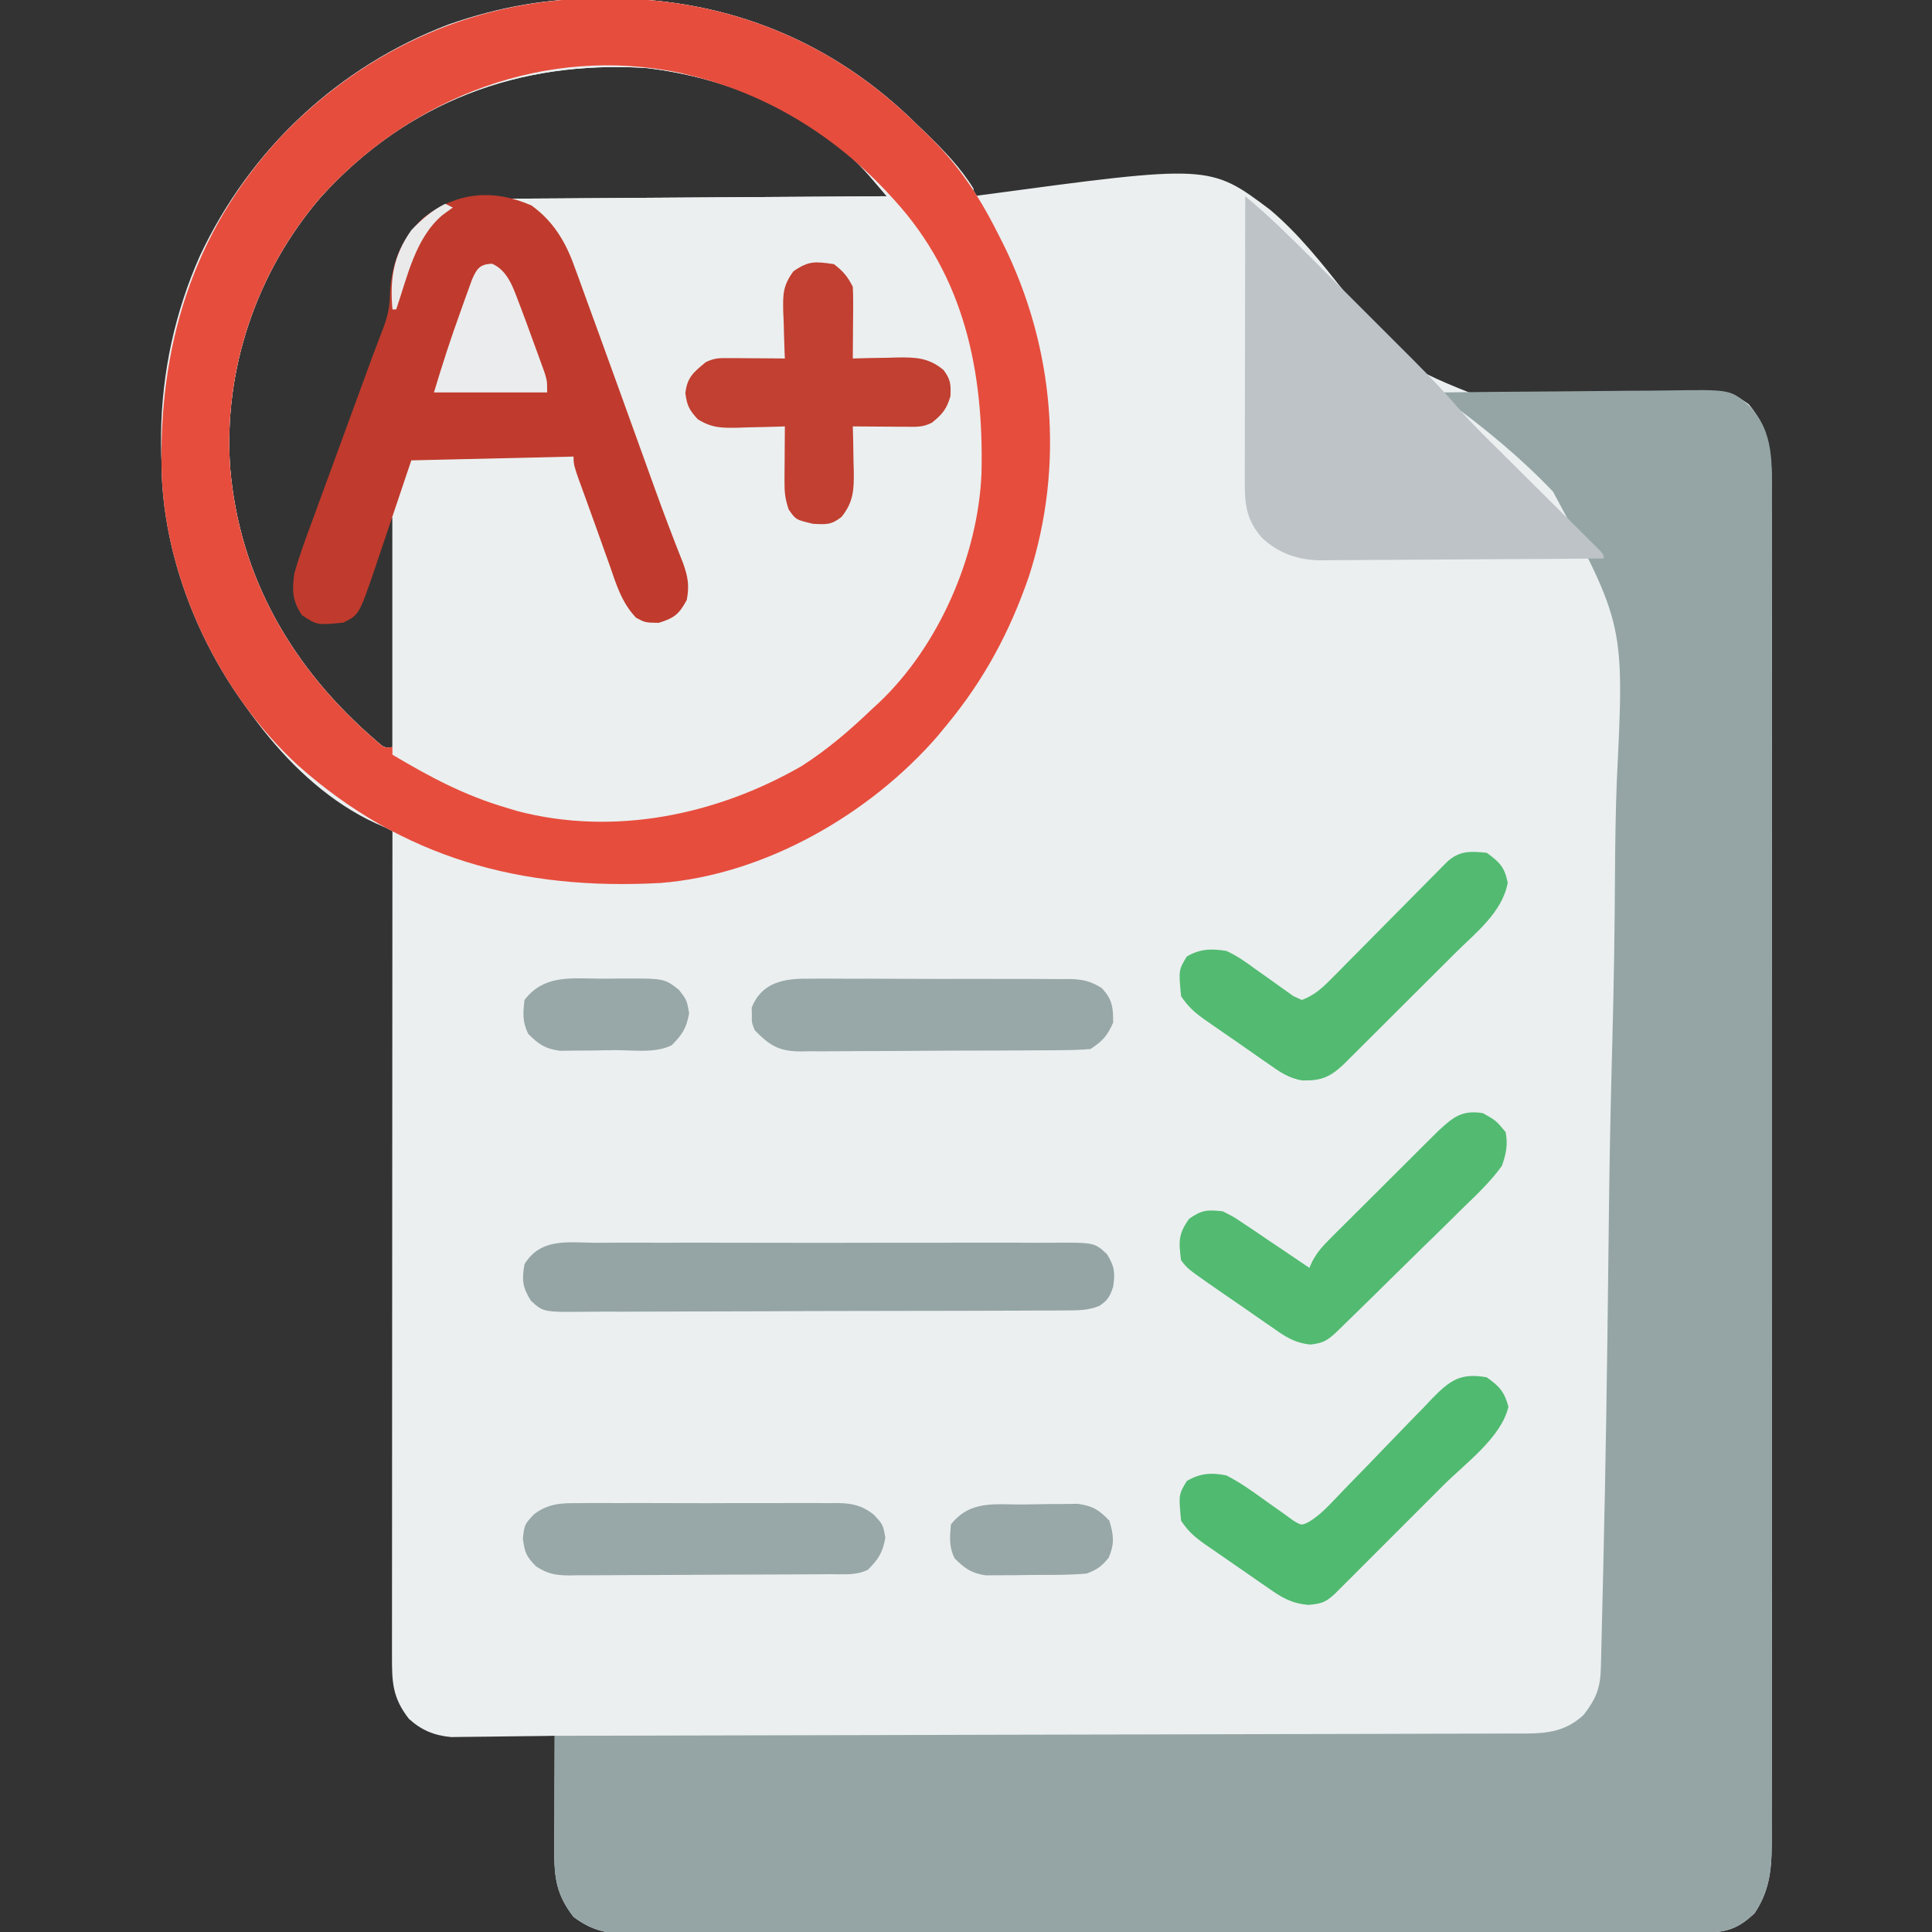 <?xml version="1.0" encoding="UTF-8"?>
<svg version="1.1" xmlns="http://www.w3.org/2000/svg" width="512" height="512">
<rect width="100%" height="100%" fill="#333333" stroke="none"/>
<path d="M0 0 C1.009 0.006 1.009 0.006 2.038 0.011 C33.049 0.253 60.719 11.567 82.75 33.438 C83.584 34.234 84.418 35.031 85.277 35.852 C89.887 40.316 94.384 44.934 97.75 50.438 C97.75 51.097 97.75 51.758 97.75 52.438 C98.551 52.324 99.353 52.211 100.178 52.094 C160.328 43.999 160.328 43.999 176.319 56.007 C183.864 62.362 190.027 70.169 196.125 77.875 C211.294 97.404 211.294 97.404 233.573 106.226 C250.763 108.126 268.569 107.059 285.711 105.02 C297.546 103.692 297.546 103.692 303.151 107.524 C309.634 115.279 309.319 123.259 309.258 132.848 C309.263 134.425 309.269 136.002 309.277 137.579 C309.294 141.901 309.285 146.222 309.273 150.544 C309.264 155.21 309.278 159.875 309.289 164.54 C309.307 173.675 309.303 182.81 309.291 191.945 C309.282 199.37 309.281 206.794 309.285 214.219 C309.286 215.275 309.286 216.332 309.287 217.421 C309.288 219.568 309.29 221.715 309.291 223.862 C309.302 243.992 309.289 264.121 309.268 284.251 C309.25 301.523 309.253 318.794 309.271 336.065 C309.293 356.123 309.301 376.181 309.289 396.24 C309.288 398.379 309.287 400.517 309.285 402.656 C309.284 404.235 309.284 404.235 309.283 405.846 C309.28 413.261 309.286 420.676 309.295 428.091 C309.306 437.128 309.303 446.165 309.282 455.202 C309.272 459.813 309.267 464.423 309.281 469.034 C309.293 473.256 309.286 477.477 309.265 481.699 C309.26 483.225 309.263 484.751 309.272 486.277 C309.319 494.211 309.279 500.651 304.75 507.438 C300.578 511.406 297.421 512.56 291.746 512.572 C290.707 512.576 289.667 512.581 288.596 512.585 C287.45 512.585 286.304 512.585 285.123 512.585 C283.909 512.588 282.694 512.592 281.443 512.596 C278.065 512.605 274.688 512.61 271.311 512.612 C267.67 512.616 264.03 512.626 260.39 512.634 C251.596 512.654 242.802 512.664 234.009 512.673 C229.868 512.678 225.728 512.683 221.588 512.688 C207.826 512.705 194.065 512.72 180.303 512.727 C176.732 512.729 173.16 512.731 169.589 512.733 C168.701 512.733 167.814 512.734 166.899 512.734 C152.516 512.742 138.133 512.768 123.75 512.8 C108.986 512.833 94.222 512.851 79.458 512.855 C71.168 512.857 62.877 512.865 54.587 512.891 C47.527 512.913 40.467 512.921 33.407 512.911 C29.805 512.906 26.204 512.908 22.602 512.928 C18.696 512.949 14.791 512.938 10.885 512.925 C9.179 512.942 9.179 512.942 7.439 512.958 C0.988 512.906 -3.031 512.34 -8.25 508.438 C-12.871 502.479 -13.393 497.946 -13.348 490.613 C-13.346 489.752 -13.345 488.89 -13.343 488.003 C-13.338 485.252 -13.325 482.501 -13.312 479.75 C-13.307 477.885 -13.303 476.02 -13.299 474.154 C-13.288 469.582 -13.271 465.01 -13.25 460.438 C-14.158 460.453 -15.065 460.469 -16 460.485 C-19.389 460.536 -22.777 460.574 -26.165 460.602 C-27.628 460.617 -29.09 460.638 -30.553 460.664 C-32.663 460.7 -34.772 460.717 -36.883 460.73 C-38.15 460.746 -39.417 460.762 -40.723 460.778 C-45.201 460.346 -48.557 458.982 -51.895 455.938 C-56.223 450.379 -56.393 446.256 -56.37 439.421 C-56.371 438.487 -56.372 437.554 -56.373 436.592 C-56.374 433.45 -56.369 430.309 -56.364 427.167 C-56.363 424.921 -56.363 422.674 -56.364 420.427 C-56.364 414.316 -56.358 408.205 -56.351 402.093 C-56.345 395.711 -56.345 389.329 -56.343 382.947 C-56.341 372.231 -56.334 361.515 -56.325 350.799 C-56.316 339.761 -56.309 328.723 -56.305 317.685 C-56.305 317.005 -56.304 316.324 -56.304 315.623 C-56.303 312.211 -56.302 308.798 -56.3 305.386 C-56.29 277.07 -56.272 248.754 -56.25 220.438 C-57.016 220.143 -57.781 219.849 -58.57 219.546 C-82.075 209.82 -99.308 184.921 -109.094 162.473 C-120.768 131.828 -120.616 98.289 -107.257 68.201 C-93.964 39.983 -70.594 18.068 -41.43 6.938 C-27.741 2.136 -14.506 -0.117 0 0 Z M-75.035 52.449 C-92.152 72.199 -101.101 98.255 -99.25 124.438 C-96.795 153.625 -82.539 177.904 -60.516 196.781 C-58.449 198.634 -58.449 198.634 -56.25 198.438 C-56.25 178.308 -56.25 158.178 -56.25 137.438 C-57.953 139.991 -58.891 141.908 -59.906 144.746 C-60.207 145.576 -60.507 146.405 -60.816 147.26 C-61.124 148.123 -61.433 148.986 -61.75 149.875 C-62.362 151.583 -62.977 153.29 -63.594 154.996 C-63.864 155.752 -64.134 156.508 -64.412 157.287 C-66.702 163.163 -66.702 163.163 -69.25 164.438 C-76.302 165.006 -76.302 165.006 -79.75 162.938 C-81.875 159.396 -81.784 156.42 -81.25 152.438 C-79.941 147.729 -78.247 143.17 -76.543 138.594 C-76.056 137.257 -75.57 135.92 -75.085 134.583 C-73.81 131.077 -72.52 127.576 -71.227 124.077 C-69.92 120.533 -68.627 116.983 -67.334 113.434 C-65.434 108.226 -63.527 103.02 -61.61 97.818 C-61.201 96.708 -60.792 95.598 -60.371 94.454 C-59.416 91.883 -58.438 89.322 -57.452 86.763 C-56.268 83.486 -55.923 81.021 -55.875 77.562 C-55.402 70.49 -53.487 64.589 -48.316 59.555 C-43.412 55.717 -38.733 53.202 -32.397 53.159 C-31.448 53.148 -30.498 53.137 -29.52 53.125 C-28.491 53.123 -27.462 53.121 -26.401 53.119 C-24.761 53.104 -24.761 53.104 -23.089 53.088 C-19.48 53.057 -15.871 53.04 -12.262 53.023 C-9.758 53.005 -7.254 52.985 -4.75 52.965 C1.164 52.919 7.079 52.881 12.993 52.848 C20.389 52.806 27.785 52.751 35.182 52.695 C48.371 52.599 61.56 52.514 74.75 52.438 C73.789 51.31 72.827 50.183 71.865 49.056 C71.062 48.115 71.062 48.115 70.243 47.154 C55.768 30.506 32.285 20.845 10.75 18.438 C-22.866 16.406 -52.266 27.484 -75.035 52.449 Z " fill="#EBEFF0" transform="translate(160.25,-0.438)"/>
<path d="M0 0 C1.009 0.006 1.009 0.006 2.038 0.011 C33.049 0.253 60.719 11.567 82.75 33.438 C83.584 34.234 84.418 35.031 85.277 35.852 C93.216 43.539 98.76 51.595 103.75 61.438 C104.33 62.573 104.91 63.709 105.508 64.879 C119.165 92.386 121.91 123.804 112.442 153.125 C107.433 167.718 100.614 180.495 90.75 192.438 C89.536 193.917 89.536 193.917 88.297 195.426 C70.293 216.206 42.453 232.277 14.75 234.438 C-21.936 236.444 -53.545 227.96 -81.375 203.188 C-102.038 184.155 -116.074 154.896 -117.371 126.815 C-118.508 92.815 -109.362 62.159 -85.996 36.875 C-63.257 12.952 -33.132 -0.267 0 0 Z M-75.035 52.449 C-92.152 72.199 -101.101 98.255 -99.25 124.438 C-96.795 153.625 -82.539 177.904 -60.516 196.781 C-58.449 198.634 -58.449 198.634 -56.25 198.438 C-56.25 178.308 -56.25 158.178 -56.25 137.438 C-57.953 139.991 -58.891 141.908 -59.906 144.746 C-60.207 145.576 -60.507 146.405 -60.816 147.26 C-61.124 148.123 -61.433 148.986 -61.75 149.875 C-62.362 151.583 -62.977 153.29 -63.594 154.996 C-63.864 155.752 -64.134 156.508 -64.412 157.287 C-66.702 163.163 -66.702 163.163 -69.25 164.438 C-76.302 165.006 -76.302 165.006 -79.75 162.938 C-81.875 159.396 -81.784 156.42 -81.25 152.438 C-79.941 147.729 -78.247 143.17 -76.543 138.594 C-76.056 137.257 -75.57 135.92 -75.085 134.583 C-73.81 131.077 -72.52 127.576 -71.227 124.077 C-69.92 120.533 -68.627 116.983 -67.334 113.434 C-65.434 108.226 -63.527 103.02 -61.61 97.818 C-61.201 96.708 -60.792 95.598 -60.371 94.454 C-59.416 91.883 -58.438 89.322 -57.452 86.763 C-56.268 83.486 -55.923 81.021 -55.875 77.562 C-55.402 70.49 -53.487 64.589 -48.316 59.555 C-43.412 55.717 -38.733 53.202 -32.397 53.159 C-31.448 53.148 -30.498 53.137 -29.52 53.125 C-28.491 53.123 -27.462 53.121 -26.401 53.119 C-24.761 53.104 -24.761 53.104 -23.089 53.088 C-19.48 53.057 -15.871 53.04 -12.262 53.023 C-9.758 53.005 -7.254 52.985 -4.75 52.965 C1.164 52.919 7.079 52.881 12.993 52.848 C20.389 52.806 27.785 52.751 35.182 52.695 C48.371 52.599 61.56 52.514 74.75 52.438 C73.789 51.31 72.827 50.183 71.865 49.056 C71.062 48.115 71.062 48.115 70.243 47.154 C55.768 30.506 32.285 20.845 10.75 18.438 C-22.866 16.406 -52.266 27.484 -75.035 52.449 Z " fill="#EBEFEF" transform="translate(160.25,-0.438)"/>
<path d="M0 0 C9.641 -0.116 19.281 -0.205 28.922 -0.259 C33.399 -0.285 37.876 -0.32 42.353 -0.377 C46.678 -0.432 51.002 -0.461 55.327 -0.474 C56.973 -0.484 58.619 -0.502 60.264 -0.529 C76.532 -0.786 76.532 -0.786 81.409 3.387 C88.343 10.419 87.566 19.248 87.508 28.41 C87.513 29.987 87.519 31.564 87.527 33.141 C87.544 37.463 87.535 41.785 87.523 46.107 C87.514 50.772 87.528 55.437 87.539 60.103 C87.557 69.238 87.553 78.373 87.541 87.508 C87.532 94.932 87.531 102.357 87.535 109.781 C87.536 110.838 87.536 111.895 87.537 112.983 C87.538 115.13 87.54 117.277 87.541 119.424 C87.552 139.554 87.539 159.684 87.518 179.814 C87.5 197.085 87.503 214.357 87.521 231.628 C87.543 251.686 87.551 271.744 87.539 291.802 C87.538 293.941 87.537 296.08 87.535 298.219 C87.534 299.798 87.534 299.798 87.533 301.408 C87.53 308.823 87.536 316.239 87.545 323.654 C87.556 332.691 87.553 341.728 87.532 350.765 C87.522 355.376 87.517 359.986 87.531 364.597 C87.543 368.818 87.536 373.04 87.515 377.261 C87.51 378.787 87.513 380.314 87.522 381.84 C87.569 389.773 87.529 396.214 83 403 C78.828 406.968 75.671 408.123 69.996 408.134 C68.957 408.139 67.917 408.143 66.846 408.148 C65.7 408.148 64.554 408.147 63.373 408.147 C62.159 408.151 60.944 408.155 59.693 408.158 C56.315 408.167 52.938 408.172 49.561 408.175 C45.92 408.179 42.28 408.188 38.64 408.197 C29.846 408.217 21.052 408.227 12.259 408.236 C8.118 408.24 3.978 408.245 -0.162 408.251 C-13.924 408.268 -27.685 408.282 -41.447 408.289 C-45.018 408.291 -48.59 408.293 -52.161 408.295 C-53.493 408.296 -53.493 408.296 -54.851 408.297 C-69.234 408.305 -83.617 408.33 -98 408.363 C-112.764 408.396 -127.528 408.414 -142.292 408.417 C-150.582 408.419 -158.873 408.428 -167.163 408.453 C-174.223 408.475 -181.283 408.483 -188.343 408.474 C-191.945 408.469 -195.546 408.471 -199.148 408.49 C-203.054 408.511 -206.959 408.501 -210.865 408.488 C-212.571 408.504 -212.571 408.504 -214.311 408.521 C-220.762 408.468 -224.781 407.902 -230 404 C-234.621 398.042 -235.143 393.508 -235.098 386.176 C-235.096 384.884 -235.096 384.884 -235.093 383.565 C-235.088 380.814 -235.075 378.064 -235.062 375.312 C-235.057 373.447 -235.053 371.582 -235.049 369.717 C-235.038 365.144 -235.021 360.572 -235 356 C-234.442 355.999 -233.883 355.998 -233.308 355.997 C-200.214 355.939 -167.121 355.865 -134.028 355.771 C-130.055 355.76 -126.082 355.749 -122.109 355.738 C-120.923 355.734 -120.923 355.734 -119.713 355.731 C-106.903 355.695 -94.094 355.671 -81.284 355.65 C-68.142 355.628 -55 355.595 -41.858 355.551 C-33.748 355.525 -25.638 355.507 -17.527 355.501 C-11.31 355.495 -5.092 355.473 1.125 355.446 C3.677 355.437 6.229 355.433 8.78 355.435 C12.26 355.437 15.739 355.42 19.218 355.399 C20.738 355.406 20.738 355.406 22.29 355.413 C28.357 355.352 32.965 354.768 37.645 350.5 C40.956 346.247 42.106 343.383 42.24 338.063 C42.268 337.038 42.296 336.013 42.325 334.957 C42.351 333.827 42.376 332.697 42.403 331.533 C42.433 330.335 42.464 329.137 42.495 327.902 C42.578 324.57 42.656 321.237 42.732 317.905 C42.78 315.773 42.831 313.641 42.881 311.509 C43.523 284.422 43.925 257.332 44.228 230.239 C44.278 225.795 44.33 221.351 44.383 216.907 C44.393 216.023 44.403 215.138 44.414 214.227 C44.587 199.993 44.911 185.766 45.295 171.536 C45.686 156.871 45.913 142.21 45.992 127.54 C46.042 119.322 46.161 111.12 46.471 102.908 C48.498 61.555 48.498 61.555 29.566 26.288 C21.061 17.363 11.523 9.492 1.567 2.246 C0.791 1.629 0.791 1.629 0 1 C0 0.67 0 0.34 0 0 Z " fill="#95A5A5" transform="translate(382,104)"/>
<path d="M0 0 C1.009 0.006 1.009 0.006 2.038 0.011 C33.049 0.253 60.719 11.567 82.75 33.438 C83.584 34.234 84.418 35.031 85.277 35.852 C93.216 43.539 98.76 51.595 103.75 61.438 C104.33 62.573 104.91 63.709 105.508 64.879 C119.165 92.386 121.91 123.804 112.442 153.125 C107.433 167.718 100.614 180.495 90.75 192.438 C89.536 193.917 89.536 193.917 88.297 195.426 C70.293 216.206 42.453 232.277 14.75 234.438 C-21.936 236.444 -53.545 227.96 -81.375 203.188 C-102.038 184.155 -116.074 154.896 -117.371 126.815 C-118.508 92.815 -109.362 62.159 -85.996 36.875 C-63.257 12.952 -33.132 -0.267 0 0 Z M-75.035 52.449 C-92.152 72.199 -101.101 98.255 -99.25 124.438 C-96.795 153.625 -82.539 177.904 -60.516 196.781 C-58.449 198.634 -58.449 198.634 -56.25 198.438 C-56.25 199.097 -56.25 199.757 -56.25 200.438 C-46.514 206.241 -37.181 211.23 -26.25 214.438 C-25.202 214.756 -24.154 215.074 -23.074 215.402 C2.519 222.054 29.652 216.441 52.188 203.457 C58.987 199.112 64.934 194.011 70.75 188.438 C71.387 187.852 72.024 187.267 72.68 186.664 C88.577 171.615 98.932 147.765 99.855 125.962 C100.495 99.01 95.39 73.86 76.75 53.438 C76.317 52.962 75.884 52.487 75.438 51.997 C61.211 36.577 43.212 25.428 22.75 20.438 C21.859 20.213 20.969 19.989 20.051 19.758 C-15.611 12.33 -50.99 26.084 -75.035 52.449 Z " fill="#E64D3D" transform="translate(160.25,-0.438)"/>
<path d="M0 0 C5.728 4.118 9.054 9.581 11.379 16.164 C11.802 17.303 11.802 17.303 12.233 18.464 C13.227 21.157 14.197 23.858 15.168 26.559 C15.981 28.788 16.795 31.016 17.61 33.245 C20.122 40.131 22.61 47.026 25.092 53.923 C26.723 58.456 28.356 62.987 29.991 67.518 C30.855 69.913 31.718 72.309 32.579 74.704 C35.01 81.445 37.539 88.135 40.189 94.793 C41.492 98.475 41.888 100.716 41.168 104.559 C39.108 108.349 37.87 109.342 33.73 110.621 C30.168 110.559 30.168 110.559 27.727 109.266 C23.864 105.179 22.496 100.436 20.668 95.184 C20.281 94.109 19.893 93.034 19.494 91.927 C18.725 89.789 17.963 87.647 17.208 85.504 C16.314 82.974 15.403 80.452 14.477 77.934 C11.168 68.884 11.168 68.884 11.168 66.559 C-3.022 66.889 -17.212 67.219 -31.832 67.559 C-35.609 78.759 -35.609 78.759 -39.37 89.965 C-39.852 91.383 -40.334 92.801 -40.816 94.219 C-41.055 94.939 -41.294 95.659 -41.54 96.4 C-45.679 108.482 -45.679 108.482 -49.832 110.559 C-56.803 111.244 -56.803 111.244 -60.832 108.559 C-63.386 104.728 -63.46 101.982 -62.832 97.559 C-61.519 92.851 -59.829 88.292 -58.125 83.715 C-57.638 82.378 -57.152 81.041 -56.667 79.704 C-55.392 76.198 -54.102 72.697 -52.809 69.198 C-51.502 65.654 -50.21 62.104 -48.916 58.555 C-47.016 53.347 -45.109 48.141 -43.192 42.939 C-42.783 41.829 -42.374 40.719 -41.953 39.575 C-40.998 37.004 -40.02 34.443 -39.034 31.884 C-37.85 28.607 -37.505 26.142 -37.457 22.684 C-36.942 14.844 -34.306 8.483 -28.457 3.121 C-19.583 -3.601 -10.112 -4.401 0 0 Z " fill="#C03B2D" transform="translate(140.832,54.441)"/>
<path d="M0 0 C6.104 5.054 11.686 10.541 17.281 16.148 C18.263 17.13 19.245 18.111 20.228 19.092 C22.277 21.139 24.324 23.189 26.37 25.239 C28.972 27.847 31.578 30.45 34.186 33.052 C36.213 35.075 38.237 37.1 40.26 39.126 C41.681 40.548 43.103 41.967 44.526 43.387 C48.941 47.818 53.197 52.306 57.273 57.051 C60.537 60.735 64.061 64.162 67.559 67.621 C68.348 68.406 69.137 69.192 69.95 70.001 C72.443 72.482 74.94 74.96 77.438 77.438 C80.752 80.725 84.062 84.016 87.371 87.309 C88.519 88.444 88.519 88.444 89.691 89.603 C90.389 90.298 91.087 90.993 91.806 91.709 C92.425 92.322 93.043 92.935 93.68 93.567 C95 95 95 95 95 96 C84.577 96.093 74.154 96.164 63.731 96.207 C58.891 96.228 54.051 96.256 49.21 96.302 C44.536 96.345 39.861 96.369 35.186 96.38 C33.406 96.387 31.626 96.401 29.847 96.423 C27.345 96.452 24.845 96.456 22.344 96.454 C21.615 96.468 20.886 96.483 20.136 96.498 C14.137 96.45 8.857 94.701 4.431 90.517 C0.085 85.501 -0.143 81.397 -0.114 75.04 C-0.114 74.23 -0.114 73.42 -0.114 72.586 C-0.113 69.907 -0.105 67.229 -0.098 64.551 C-0.096 62.694 -0.094 60.838 -0.093 58.981 C-0.09 54.093 -0.08 49.206 -0.069 44.318 C-0.058 39.331 -0.054 34.344 -0.049 29.357 C-0.038 19.572 -0.021 9.786 0 0 Z " fill="#BDC3C7" transform="translate(330,52)"/>
<path d="M0 0 C1.431 -0.007 2.862 -0.016 4.293 -0.027 C8.173 -0.049 12.053 -0.041 15.933 -0.025 C19.996 -0.012 24.059 -0.024 28.122 -0.032 C34.945 -0.041 41.767 -0.029 48.59 -0.005 C56.475 0.022 64.359 0.014 72.245 -0.014 C79.018 -0.037 85.79 -0.04 92.563 -0.027 C96.607 -0.019 100.651 -0.018 104.695 -0.035 C108.497 -0.049 112.299 -0.039 116.101 -0.01 C117.495 -0.003 118.889 -0.005 120.284 -0.016 C132.134 -0.101 132.134 -0.101 135.45 2.996 C137.471 6.224 137.667 7.901 137.109 11.647 C136.259 14.198 135.67 15.288 133.403 16.739 C130.533 17.875 128.245 17.908 125.157 17.921 C123.939 17.931 122.721 17.941 121.465 17.951 C120.118 17.952 118.771 17.953 117.424 17.953 C116.003 17.961 114.582 17.969 113.161 17.979 C109.304 18.001 105.446 18.009 101.589 18.014 C99.179 18.018 96.768 18.024 94.358 18.031 C85.949 18.056 77.54 18.069 69.132 18.073 C61.294 18.076 53.456 18.106 45.618 18.148 C38.888 18.183 32.157 18.198 25.427 18.199 C21.408 18.2 17.388 18.208 13.369 18.237 C9.589 18.263 5.81 18.265 2.03 18.249 C0.644 18.247 -0.743 18.254 -2.129 18.27 C-13.912 18.397 -13.912 18.397 -17.215 15.328 C-19.45 11.752 -19.631 9.791 -18.891 5.647 C-14.523 -1.354 -7.489 -0.059 0 0 Z " fill="#95A5A5" transform="translate(157.891,329.353)"/>
<path d="M0 0 C2.431 1.87 3.641 3.281 5 6 C5.083 7.448 5.107 8.901 5.098 10.352 C5.094 11.202 5.091 12.053 5.088 12.93 C5.075 14.264 5.075 14.264 5.062 15.625 C5.058 16.522 5.053 17.419 5.049 18.344 C5.037 20.563 5.021 22.781 5 25 C6.314 24.965 7.627 24.93 8.98 24.895 C10.716 24.866 12.452 24.839 14.188 24.812 C15.484 24.775 15.484 24.775 16.807 24.736 C21.71 24.68 25.028 24.775 29 28 C30.929 30.542 31.009 31.783 30.875 35 C29.878 38.419 28.728 39.768 26 42 C23.651 43.174 22.262 43.115 19.648 43.098 C18.372 43.093 18.372 43.093 17.07 43.088 C16.181 43.08 15.291 43.071 14.375 43.062 C13.029 43.056 13.029 43.056 11.656 43.049 C9.437 43.037 7.219 43.021 5 43 C5.052 44.97 5.052 44.97 5.105 46.98 C5.134 48.716 5.161 50.452 5.188 52.188 C5.213 53.052 5.238 53.916 5.264 54.807 C5.32 59.712 5.221 63.023 2 67 C-0.714 69.133 -2.048 68.997 -5.562 68.812 C-10.104 67.739 -10.104 67.739 -12 65 C-12.941 62.176 -13.117 60.471 -13.098 57.551 C-13.094 56.703 -13.091 55.856 -13.088 54.982 C-13.08 54.101 -13.071 53.22 -13.062 52.312 C-13.058 51.42 -13.053 50.527 -13.049 49.607 C-13.037 47.405 -13.021 45.202 -13 43 C-13.58 43.021 -14.159 43.042 -14.757 43.063 C-17.4 43.147 -20.043 43.199 -22.688 43.25 C-24.056 43.3 -24.056 43.3 -25.451 43.352 C-29.818 43.415 -32.287 43.437 -36.082 41.109 C-38.357 38.607 -38.928 37.543 -39.375 34.188 C-38.878 29.96 -37.206 28.672 -34 26 C-31.651 24.826 -30.262 24.885 -27.648 24.902 C-26.798 24.906 -25.947 24.909 -25.07 24.912 C-24.181 24.92 -23.291 24.929 -22.375 24.938 C-21.478 24.942 -20.581 24.947 -19.656 24.951 C-17.437 24.963 -15.219 24.979 -13 25 C-13.026 24.42 -13.052 23.841 -13.079 23.243 C-13.184 20.6 -13.248 17.957 -13.312 15.312 C-13.354 14.4 -13.396 13.488 -13.439 12.549 C-13.523 7.931 -13.523 5.718 -10.734 1.891 C-6.617 -0.956 -4.916 -0.702 0 0 Z " fill="#C14031" transform="translate(221,70)"/>
<path d="M0 0 C3.352 2.425 4.779 3.845 5.562 7.938 C4.127 15.75 -2.857 21.132 -8.254 26.484 C-9.151 27.381 -10.048 28.278 -10.973 29.202 C-12.864 31.09 -14.757 32.977 -16.654 34.86 C-19.082 37.271 -21.504 39.689 -23.924 42.109 C-26.239 44.425 -28.559 46.736 -30.879 49.047 C-31.748 49.915 -32.616 50.782 -33.512 51.676 C-34.319 52.478 -35.127 53.279 -35.959 54.104 C-37.024 55.163 -37.024 55.163 -38.11 56.243 C-41.647 59.53 -44.055 60.453 -48.9 60.319 C-52.403 59.787 -55.024 57.971 -57.836 55.949 C-58.744 55.327 -58.744 55.327 -59.671 54.693 C-60.939 53.82 -62.201 52.938 -63.457 52.047 C-65.379 50.685 -67.318 49.349 -69.262 48.018 C-70.496 47.163 -71.729 46.307 -72.961 45.449 C-73.538 45.049 -74.115 44.649 -74.71 44.237 C-77.433 42.3 -79.12 40.82 -81 38 C-81.658 31.096 -81.658 31.096 -79.5 27.5 C-76.034 25.42 -72.9 25.369 -69 26 C-66.183 27.276 -63.792 28.977 -61.312 30.812 C-60.038 31.716 -58.764 32.618 -57.488 33.52 C-55.418 34.989 -53.353 36.466 -51.293 37.949 C-50.158 38.469 -50.158 38.469 -49 39 C-45.765 37.79 -43.677 35.917 -41.273 33.484 C-40.559 32.767 -39.845 32.049 -39.109 31.31 C-38.349 30.536 -37.588 29.762 -36.805 28.965 C-36.016 28.171 -35.227 27.377 -34.415 26.559 C-31.897 24.023 -29.385 21.481 -26.875 18.938 C-24.357 16.391 -21.837 13.847 -19.314 11.305 C-17.744 9.723 -16.177 8.138 -14.613 6.551 C-13.905 5.837 -13.197 5.122 -12.468 4.386 C-11.845 3.755 -11.222 3.124 -10.58 2.473 C-7.287 -0.597 -4.381 -0.446 0 0 Z " fill="#52BB71" transform="translate(394,226)"/>
<path d="M0 0 C3.438 1.938 3.438 1.938 6 5 C6.666 8.248 6.122 10.905 5 14 C2.054 18.048 -1.49 21.448 -5.09 24.906 C-6.117 25.921 -7.142 26.937 -8.165 27.954 C-10.851 30.616 -13.561 33.252 -16.276 35.884 C-18.494 38.041 -20.695 40.216 -22.895 42.391 C-27.435 46.881 -31.988 51.357 -36.566 55.807 C-37.781 56.988 -37.781 56.988 -39.02 58.194 C-41.413 60.376 -42.486 60.94 -45.712 61.316 C-49.81 60.922 -52.338 59.269 -55.605 56.949 C-56.514 56.327 -56.514 56.327 -57.441 55.693 C-59.366 54.371 -61.276 53.029 -63.188 51.688 C-64.483 50.796 -65.779 49.906 -67.076 49.018 C-68.316 48.163 -69.555 47.306 -70.793 46.449 C-71.371 46.049 -71.949 45.649 -72.545 45.237 C-78.273 41.211 -78.273 41.211 -80 39 C-80.64 34.04 -80.788 32.112 -77.875 28 C-74.434 25.606 -73.112 25.572 -69 26 C-66.208 27.377 -66.208 27.377 -63.383 29.281 C-61.855 30.296 -61.855 30.296 -60.297 31.332 C-59.25 32.047 -58.203 32.763 -57.125 33.5 C-55.52 34.573 -55.52 34.573 -53.883 35.668 C-51.247 37.433 -48.62 39.211 -46 41 C-45.738 40.413 -45.475 39.826 -45.205 39.22 C-43.936 36.883 -42.594 35.347 -40.715 33.472 C-40.048 32.802 -39.38 32.131 -38.692 31.44 C-37.971 30.726 -37.25 30.013 -36.508 29.277 C-35.765 28.535 -35.023 27.794 -34.258 27.029 C-32.689 25.463 -31.117 23.899 -29.542 22.337 C-27.136 19.948 -24.737 17.552 -22.34 15.154 C-20.813 13.632 -19.286 12.111 -17.758 10.59 C-17.041 9.874 -16.324 9.158 -15.586 8.421 C-14.912 7.754 -14.238 7.086 -13.543 6.398 C-12.66 5.52 -12.66 5.52 -11.758 4.625 C-7.834 0.999 -5.533 -0.885 0 0 Z " fill="#52BB71" transform="translate(393,295)"/>
<path d="M0 0 C3.334 2.361 4.697 3.862 5.75 7.812 C3.837 15.942 -5.616 22.763 -11.363 28.496 C-12.236 29.37 -13.11 30.244 -14.009 31.145 C-15.841 32.977 -17.674 34.809 -19.508 36.638 C-21.388 38.515 -23.267 40.393 -25.144 42.274 C-27.86 44.997 -30.58 47.716 -33.301 50.434 C-34.143 51.278 -34.986 52.123 -35.854 52.993 C-37.021 54.156 -37.021 54.156 -38.212 55.342 C-39.24 56.368 -39.24 56.368 -40.288 57.415 C-42.727 59.673 -43.826 59.983 -47.204 60.316 C-51.626 59.948 -54.226 58.452 -57.738 55.949 C-58.649 55.327 -58.649 55.327 -59.577 54.693 C-60.85 53.819 -62.118 52.936 -63.381 52.047 C-65.314 50.687 -67.261 49.35 -69.213 48.018 C-70.451 47.163 -71.689 46.307 -72.926 45.449 C-73.506 45.049 -74.086 44.649 -74.684 44.237 C-77.422 42.301 -79.114 40.829 -81 38 C-81.658 31.096 -81.658 31.096 -79.5 27.5 C-75.972 25.383 -72.951 25.209 -69 26 C-65.34 27.869 -62.074 30.218 -58.75 32.625 C-57.005 33.882 -55.25 35.125 -53.484 36.352 C-52.718 36.907 -51.952 37.462 -51.163 38.034 C-49.061 39.277 -49.061 39.277 -47.098 38.287 C-44.786 36.869 -43.15 35.336 -41.276 33.376 C-40.562 32.636 -39.847 31.895 -39.111 31.132 C-37.965 29.934 -37.965 29.934 -36.797 28.711 C-35.161 27.03 -33.524 25.351 -31.887 23.672 C-29.312 21.023 -26.744 18.369 -24.192 15.698 C-21.724 13.122 -19.232 10.571 -16.734 8.023 C-15.979 7.22 -15.223 6.417 -14.445 5.59 C-9.603 0.701 -6.942 -1.209 0 0 Z " fill="#50BA70" transform="translate(394,365)"/>
<path d="M0 0 C0.801 -0.009 1.602 -0.018 2.427 -0.027 C5.06 -0.048 7.692 -0.034 10.326 -0.017 C12.164 -0.02 14.002 -0.025 15.84 -0.032 C19.687 -0.039 23.533 -0.028 27.379 -0.005 C32.303 0.024 37.224 0.007 42.147 -0.023 C45.941 -0.041 49.734 -0.035 53.528 -0.022 C55.343 -0.019 57.158 -0.023 58.973 -0.035 C61.513 -0.047 64.05 -0.028 66.59 0 C67.708 -0.015 67.708 -0.015 68.848 -0.031 C72.702 0.047 75.263 0.629 78.269 2.969 C80.795 5.647 80.795 5.647 81.42 9.147 C80.711 13.119 79.623 14.819 76.795 17.647 C73.7 19.195 70.426 18.812 67.028 18.824 C66.226 18.831 65.424 18.837 64.598 18.844 C61.939 18.864 59.279 18.875 56.619 18.885 C55.258 18.891 55.258 18.891 53.869 18.898 C49.065 18.918 44.261 18.933 39.457 18.942 C34.494 18.953 29.531 18.988 24.568 19.027 C20.753 19.053 16.938 19.062 13.123 19.065 C11.293 19.07 9.463 19.082 7.634 19.1 C5.072 19.125 2.512 19.124 -0.05 19.117 C-0.805 19.13 -1.56 19.143 -2.338 19.156 C-6.011 19.119 -8.037 18.756 -11.152 16.743 C-13.782 14.058 -14.145 13.104 -14.643 9.334 C-14.205 5.647 -14.205 5.647 -11.691 2.957 C-8.041 0.136 -4.492 -0.061 0 0 Z " fill="#98A7A7" transform="translate(153.205,398.353)"/>
<path d="M0 0 C0.802 -0.007 1.605 -0.014 2.431 -0.022 C5.07 -0.039 7.707 -0.019 10.345 0.002 C12.186 0.001 14.026 -0.001 15.866 -0.005 C19.717 -0.008 23.568 0.007 27.418 0.034 C32.351 0.068 37.282 0.062 42.214 0.044 C46.012 0.033 49.809 0.042 53.607 0.057 C55.426 0.062 57.244 0.062 59.063 0.055 C61.605 0.05 64.145 0.07 66.688 0.098 C67.436 0.091 68.185 0.085 68.956 0.078 C72.546 0.143 74.643 0.547 77.722 2.45 C80.564 5.464 80.779 7.534 80.779 11.631 C79.191 15.205 78.063 16.442 74.779 18.631 C72.124 18.841 69.571 18.935 66.915 18.938 C66.114 18.946 65.314 18.954 64.489 18.963 C61.84 18.987 59.19 18.996 56.541 19.002 C54.699 19.011 52.856 19.02 51.014 19.03 C47.15 19.046 43.285 19.054 39.421 19.057 C34.474 19.062 29.528 19.1 24.582 19.145 C20.775 19.175 16.969 19.182 13.163 19.183 C11.339 19.188 9.516 19.2 7.693 19.221 C5.139 19.248 2.586 19.243 0.032 19.23 C-1.093 19.253 -1.093 19.253 -2.24 19.275 C-7.996 19.195 -10.346 17.593 -14.221 13.631 C-15.018 11.569 -15.018 11.569 -14.971 9.631 C-14.986 8.992 -15.002 8.352 -15.018 7.694 C-12.425 0.982 -6.435 -0.101 0 0 Z " fill="#98A7A7" transform="translate(214.221,259.369)"/>
<path d="M0 0 C2.128 0.027 4.251 0 6.378 -0.032 C17.677 -0.061 17.677 -0.061 21.562 2.972 C23.632 5.652 23.632 5.652 24.257 9.152 C23.548 13.124 22.46 14.824 19.632 17.652 C15.251 19.842 9.379 18.92 4.511 18.947 C2.338 18.964 0.167 19.008 -2.006 19.052 C-3.394 19.062 -4.781 19.071 -6.168 19.078 C-7.428 19.092 -8.688 19.107 -9.986 19.122 C-13.947 18.571 -15.561 17.44 -18.368 14.652 C-19.957 11.473 -19.783 9.156 -19.368 5.652 C-14.396 -0.848 -7.577 -0.114 0 0 Z " fill="#98A7A7" transform="translate(158.368,259.348)"/>
<path d="M0 0 C2.173 -0.017 4.345 -0.061 6.518 -0.105 C7.905 -0.115 9.293 -0.124 10.68 -0.131 C11.94 -0.145 13.2 -0.16 14.498 -0.175 C18.484 0.379 20.106 1.422 22.879 4.295 C24.019 8.214 24.288 10.327 22.692 14.108 C20.73 16.475 19.72 17.208 16.879 18.295 C12.602 18.692 8.329 18.667 4.035 18.666 C1.951 18.67 -0.13 18.706 -2.213 18.744 C-3.532 18.748 -4.851 18.752 -6.211 18.756 C-7.416 18.764 -8.621 18.773 -9.863 18.781 C-13.73 18.204 -15.362 17.009 -18.121 14.295 C-19.667 11.203 -19.414 8.701 -19.121 5.295 C-14.014 -1.174 -7.561 0.042 0 0 Z " fill="#98A7A7" transform="translate(271.121,398.705)"/>
<path d="M0 0 C4.593 1.969 5.915 7.353 7.695 11.795 C8.785 14.666 9.837 17.548 10.875 20.438 C11.239 21.426 11.602 22.414 11.977 23.432 C12.319 24.378 12.662 25.325 13.016 26.301 C13.325 27.156 13.635 28.011 13.954 28.892 C14.625 31.125 14.625 31.125 14.625 34.125 C4.725 34.125 -5.175 34.125 -15.375 34.125 C-13.19 26.842 -10.902 19.755 -8.312 12.625 C-7.961 11.638 -7.61 10.65 -7.248 9.633 C-6.907 8.692 -6.566 7.751 -6.215 6.781 C-5.909 5.934 -5.604 5.086 -5.289 4.213 C-4.017 1.308 -3.251 0.171 0 0 Z " fill="#EBECED" transform="translate(130.375,69.875)"/>
<path d="M0 0 C0.66 0.33 1.32 0.66 2 1 C0.639 1.99 0.639 1.99 -0.75 3 C-7.947 9.085 -10.049 19.389 -13 28 C-13.33 28 -13.66 28 -14 28 C-14.698 19.838 -13.771 13.789 -9 7 C-6.3 4.149 -3.52 1.76 0 0 Z " fill="#EAEAEB" transform="translate(118,54)"/>
</svg>
